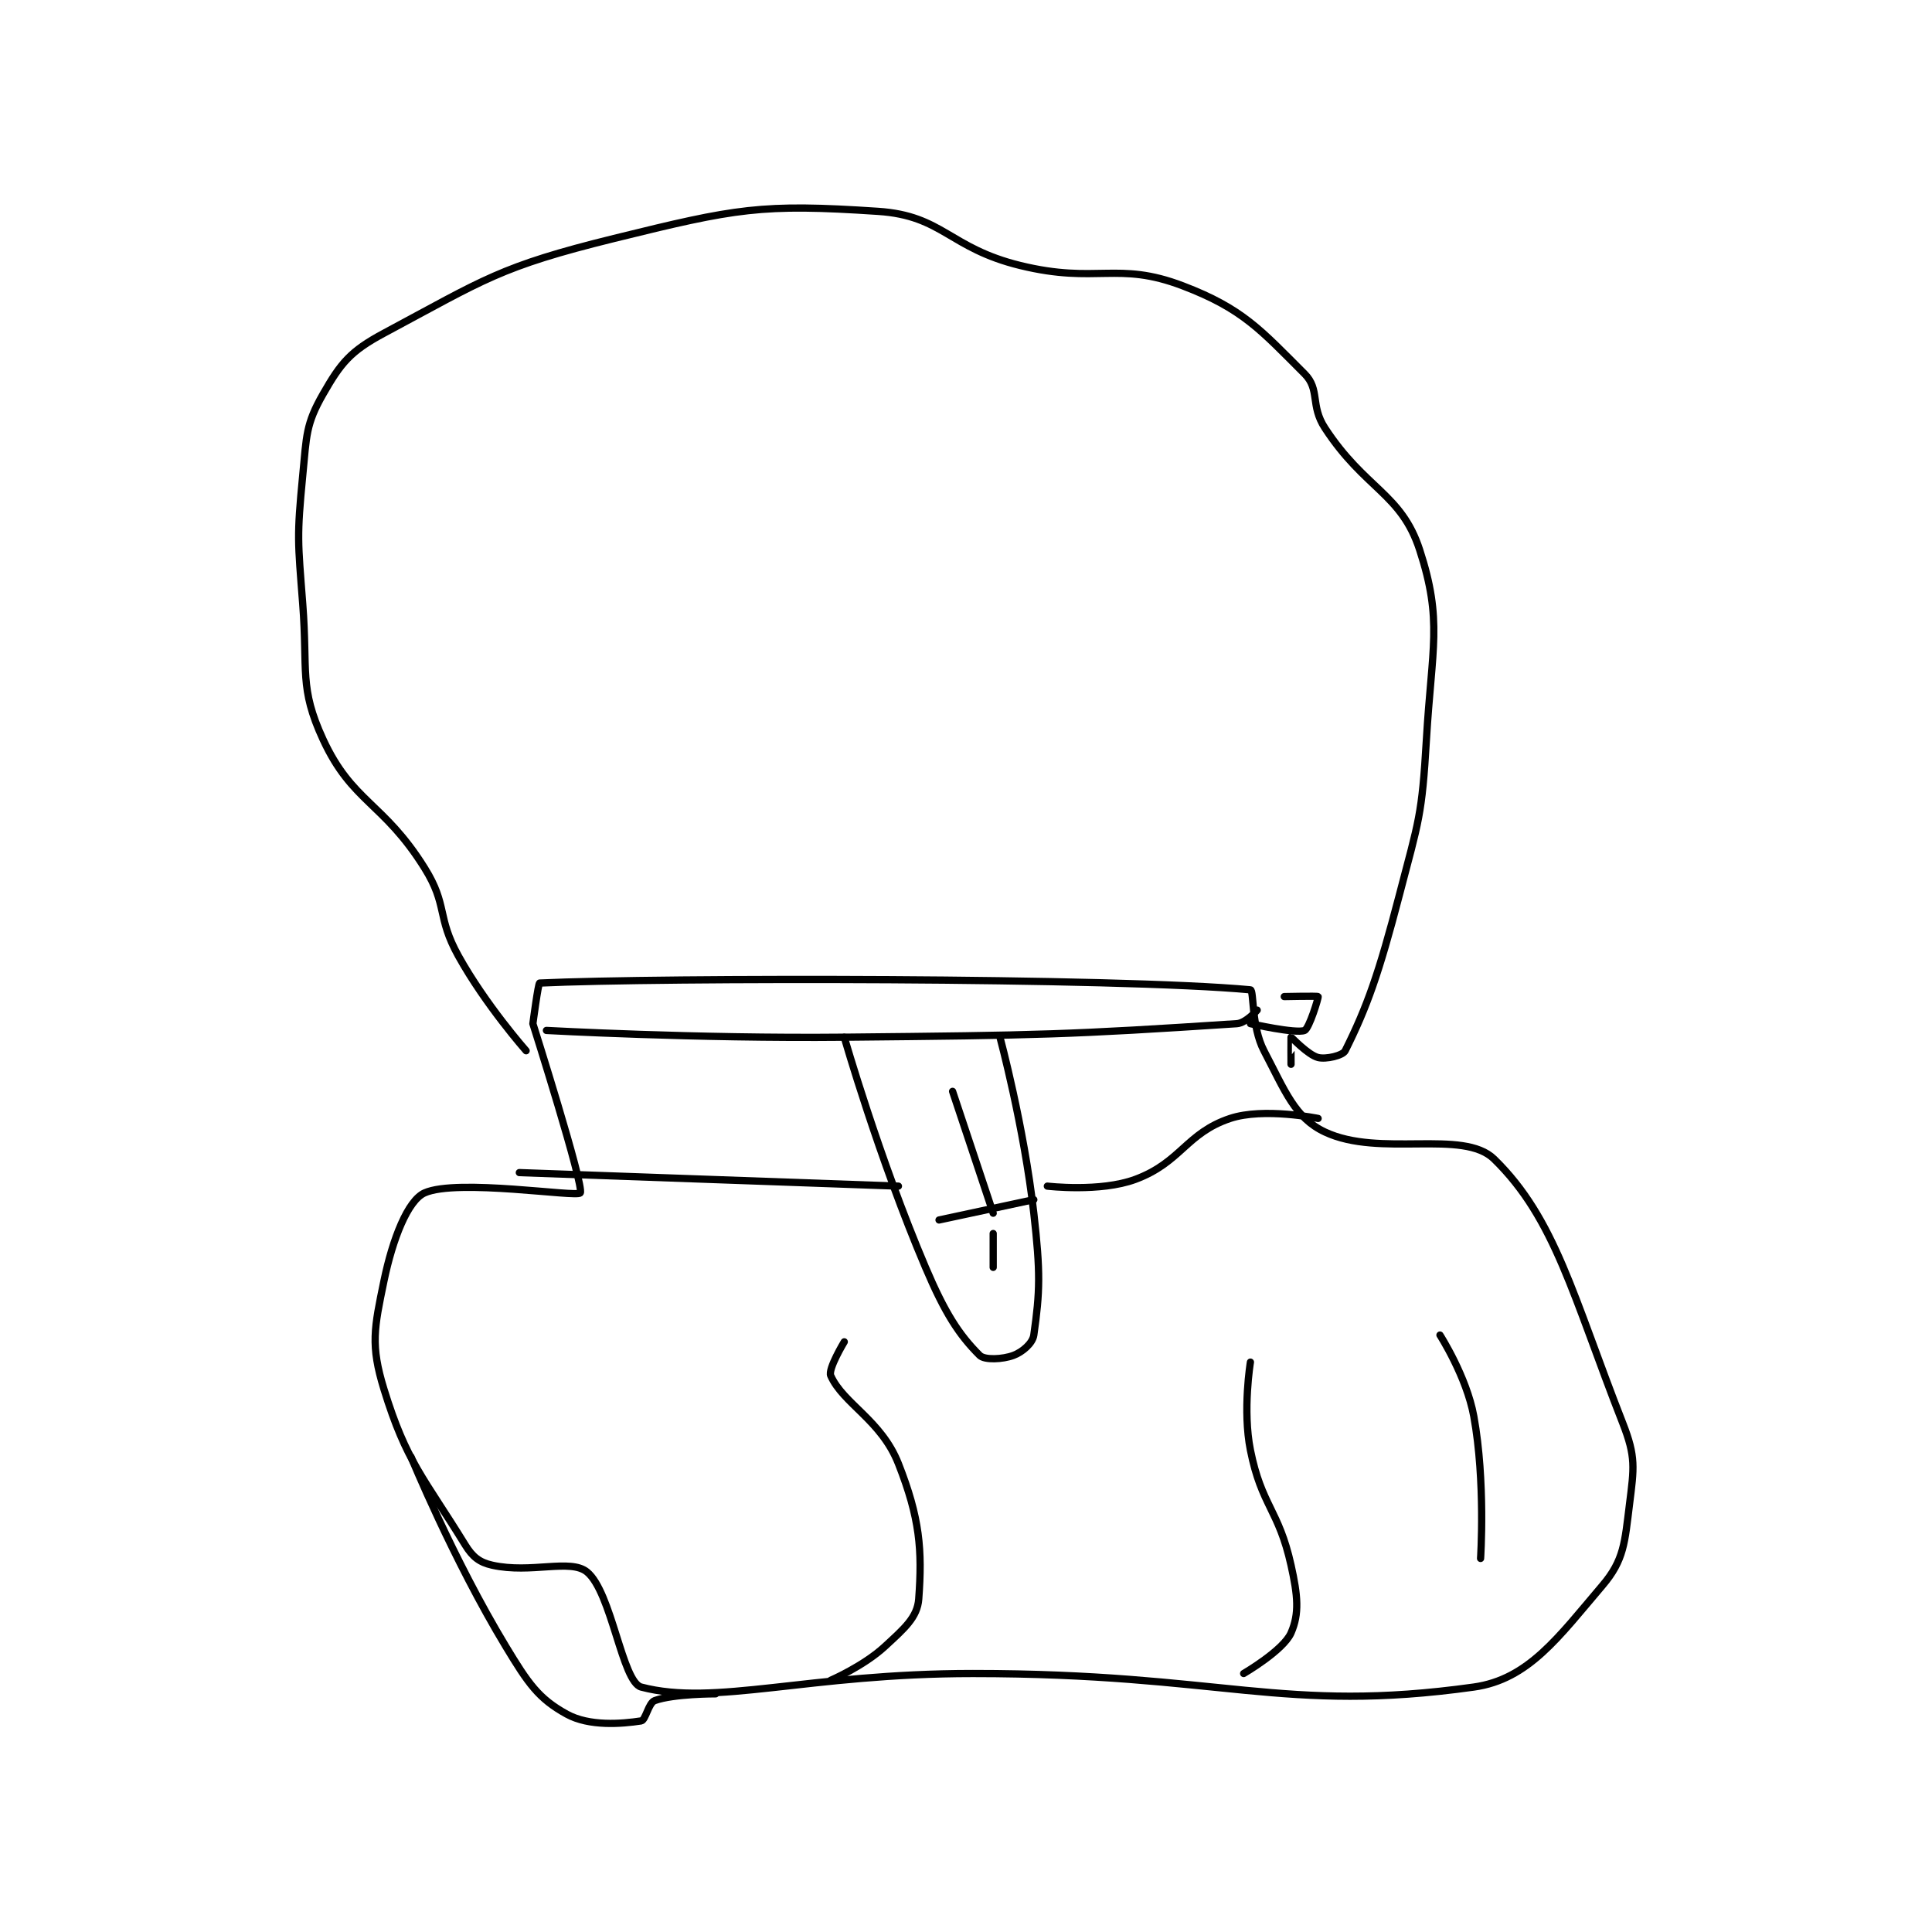 <?xml version="1.0" encoding="utf-8"?>
<!DOCTYPE svg PUBLIC "-//W3C//DTD SVG 1.1//EN" "http://www.w3.org/Graphics/SVG/1.1/DTD/svg11.dtd">
<svg viewBox="0 0 800 800" preserveAspectRatio="xMinYMin meet" xmlns="http://www.w3.org/2000/svg" version="1.1">
<g fill="none" stroke="black" stroke-linecap="round" stroke-linejoin="round" stroke-width="1.071">
<g transform="translate(125.354,87.52) scale(2.803) translate(-171,-80.4)">
<path id="0" d="M205 200.4 C205 200.4 212.621 224.429 212 225.4 C211.554 226.096 193.821 223.239 189 225.4 C186.521 226.511 184.286 232.186 183 238.4 C181.555 245.382 180.999 247.897 183 254.4 C186.338 265.248 188.867 267.434 195 277.4 C196.102 279.191 197.117 279.981 199 280.4 C204.74 281.676 210.539 279.387 213 281.4 C216.638 284.377 218.189 297.66 221 298.4 C231.926 301.275 245.556 296.4 270 296.4 C306.915 296.4 315.752 302.349 344 298.4 C352.084 297.27 356.513 291.015 363 283.4 C366.205 279.638 366.292 277.066 367 271.4 C367.673 266.017 367.966 264.413 366 259.4 C358.632 240.611 356.053 229.247 347 220.4 C342.418 215.922 330.128 220.225 322 216.4 C317.571 214.316 316.137 210.388 313 204.4 C311.115 200.8 311.529 195.45 311 195.4 C291.419 193.57 223.462 193.576 206 194.4 C205.786 194.41 205 200.4 205 200.4 "/>
<path id="1" d="M207 201.4 C207 201.4 229.043 202.615 251 202.4 C279.96 202.116 284.219 202.025 309 200.4 C310.335 200.312 312 198.4 312 198.4 "/>
<path id="2" d="M316 196.4 C316 196.4 320.935 196.291 321 196.4 C321.083 196.538 319.677 201.129 319 201.4 C317.714 201.915 311 200.4 311 200.4 "/>
<path id="3" d="M251 202.4 C251 202.4 256.113 220.214 263 236.4 C265.889 243.19 267.951 246.351 271 249.4 C271.726 250.126 274.403 249.999 276 249.4 C277.317 248.906 278.825 247.624 279 246.4 C279.918 239.974 279.992 237.126 279 228.4 C277.536 215.52 274 202.4 274 202.4 "/>
<path id="4" d="M265 229.4 L279 226.4 "/>
<path id="5" d="M267 210.4 L273 228.4 "/>
<path id="6" d="M273 231.4 L273 236.4 "/>
<path id="7" d="M187 264.4 C187 264.4 193.21 279.529 201 292.4 C204.299 297.851 205.818 300.1 210 302.4 C213.331 304.232 218.11 303.845 221 303.4 C221.656 303.299 222.079 300.735 223 300.4 C225.791 299.385 232 299.4 232 299.4 "/>
<path id="8" d="M204 204.4 C204 204.4 198.02 197.636 194 190.4 C190.757 184.562 192.462 182.94 189 177.4 C182.907 167.652 178.303 167.723 174 158.4 C170.451 150.709 171.765 148.345 171 138.4 C170.281 129.06 170.116 128.533 171 119.4 C171.572 113.492 171.452 111.859 174 107.4 C176.627 102.802 178.035 101.056 183 98.4 C197.913 90.424 200.069 88.575 217 84.4 C235.077 79.943 238.722 79.248 256 80.4 C265.606 81.04 266.477 85.828 277 88.4 C288.338 91.172 291.33 87.716 301 91.4 C309.827 94.763 312.491 97.891 319 104.4 C321.31 106.71 319.821 109.067 322 112.4 C327.94 121.485 333.274 122.04 336 130.4 C339.422 140.894 337.801 144.776 337 158.4 C336.334 169.73 335.898 170.292 333 181.4 C329.976 192.99 328.234 197.932 325 204.4 C324.641 205.119 322.173 205.693 321 205.4 C319.514 205.029 317.061 202.385 317 202.4 C316.981 202.405 317 206.4 317 206.4 "/>
<path id="9" d="M339 246.4 C339 246.4 342.931 252.519 344 258.4 C345.754 268.049 345 279.4 345 279.4 "/>
<path id="10" d="M311 250.4 C311 250.4 309.82 257.501 311 263.4 C312.652 271.658 315.168 272.156 317 280.4 C317.999 284.897 318.251 287.541 317 290.4 C315.866 292.991 310 296.4 310 296.4 "/>
<path id="11" d="M251 247.4 C251 247.4 248.565 251.422 249 252.4 C250.844 256.549 256.463 258.961 259 265.4 C262.172 273.452 262.538 278.139 262 285.4 C261.8 288.106 259.864 289.756 257 292.4 C253.848 295.31 249 297.4 249 297.4 "/>
<path id="12" d="M203 222.4 L259 224.4 "/>
<path id="13" d="M281 224.4 C281 224.4 288.805 225.324 294 223.4 C300.735 220.905 301.517 216.561 308 214.4 C312.958 212.747 321 214.4 321 214.4 "/>
</g>
</g>
</svg>
